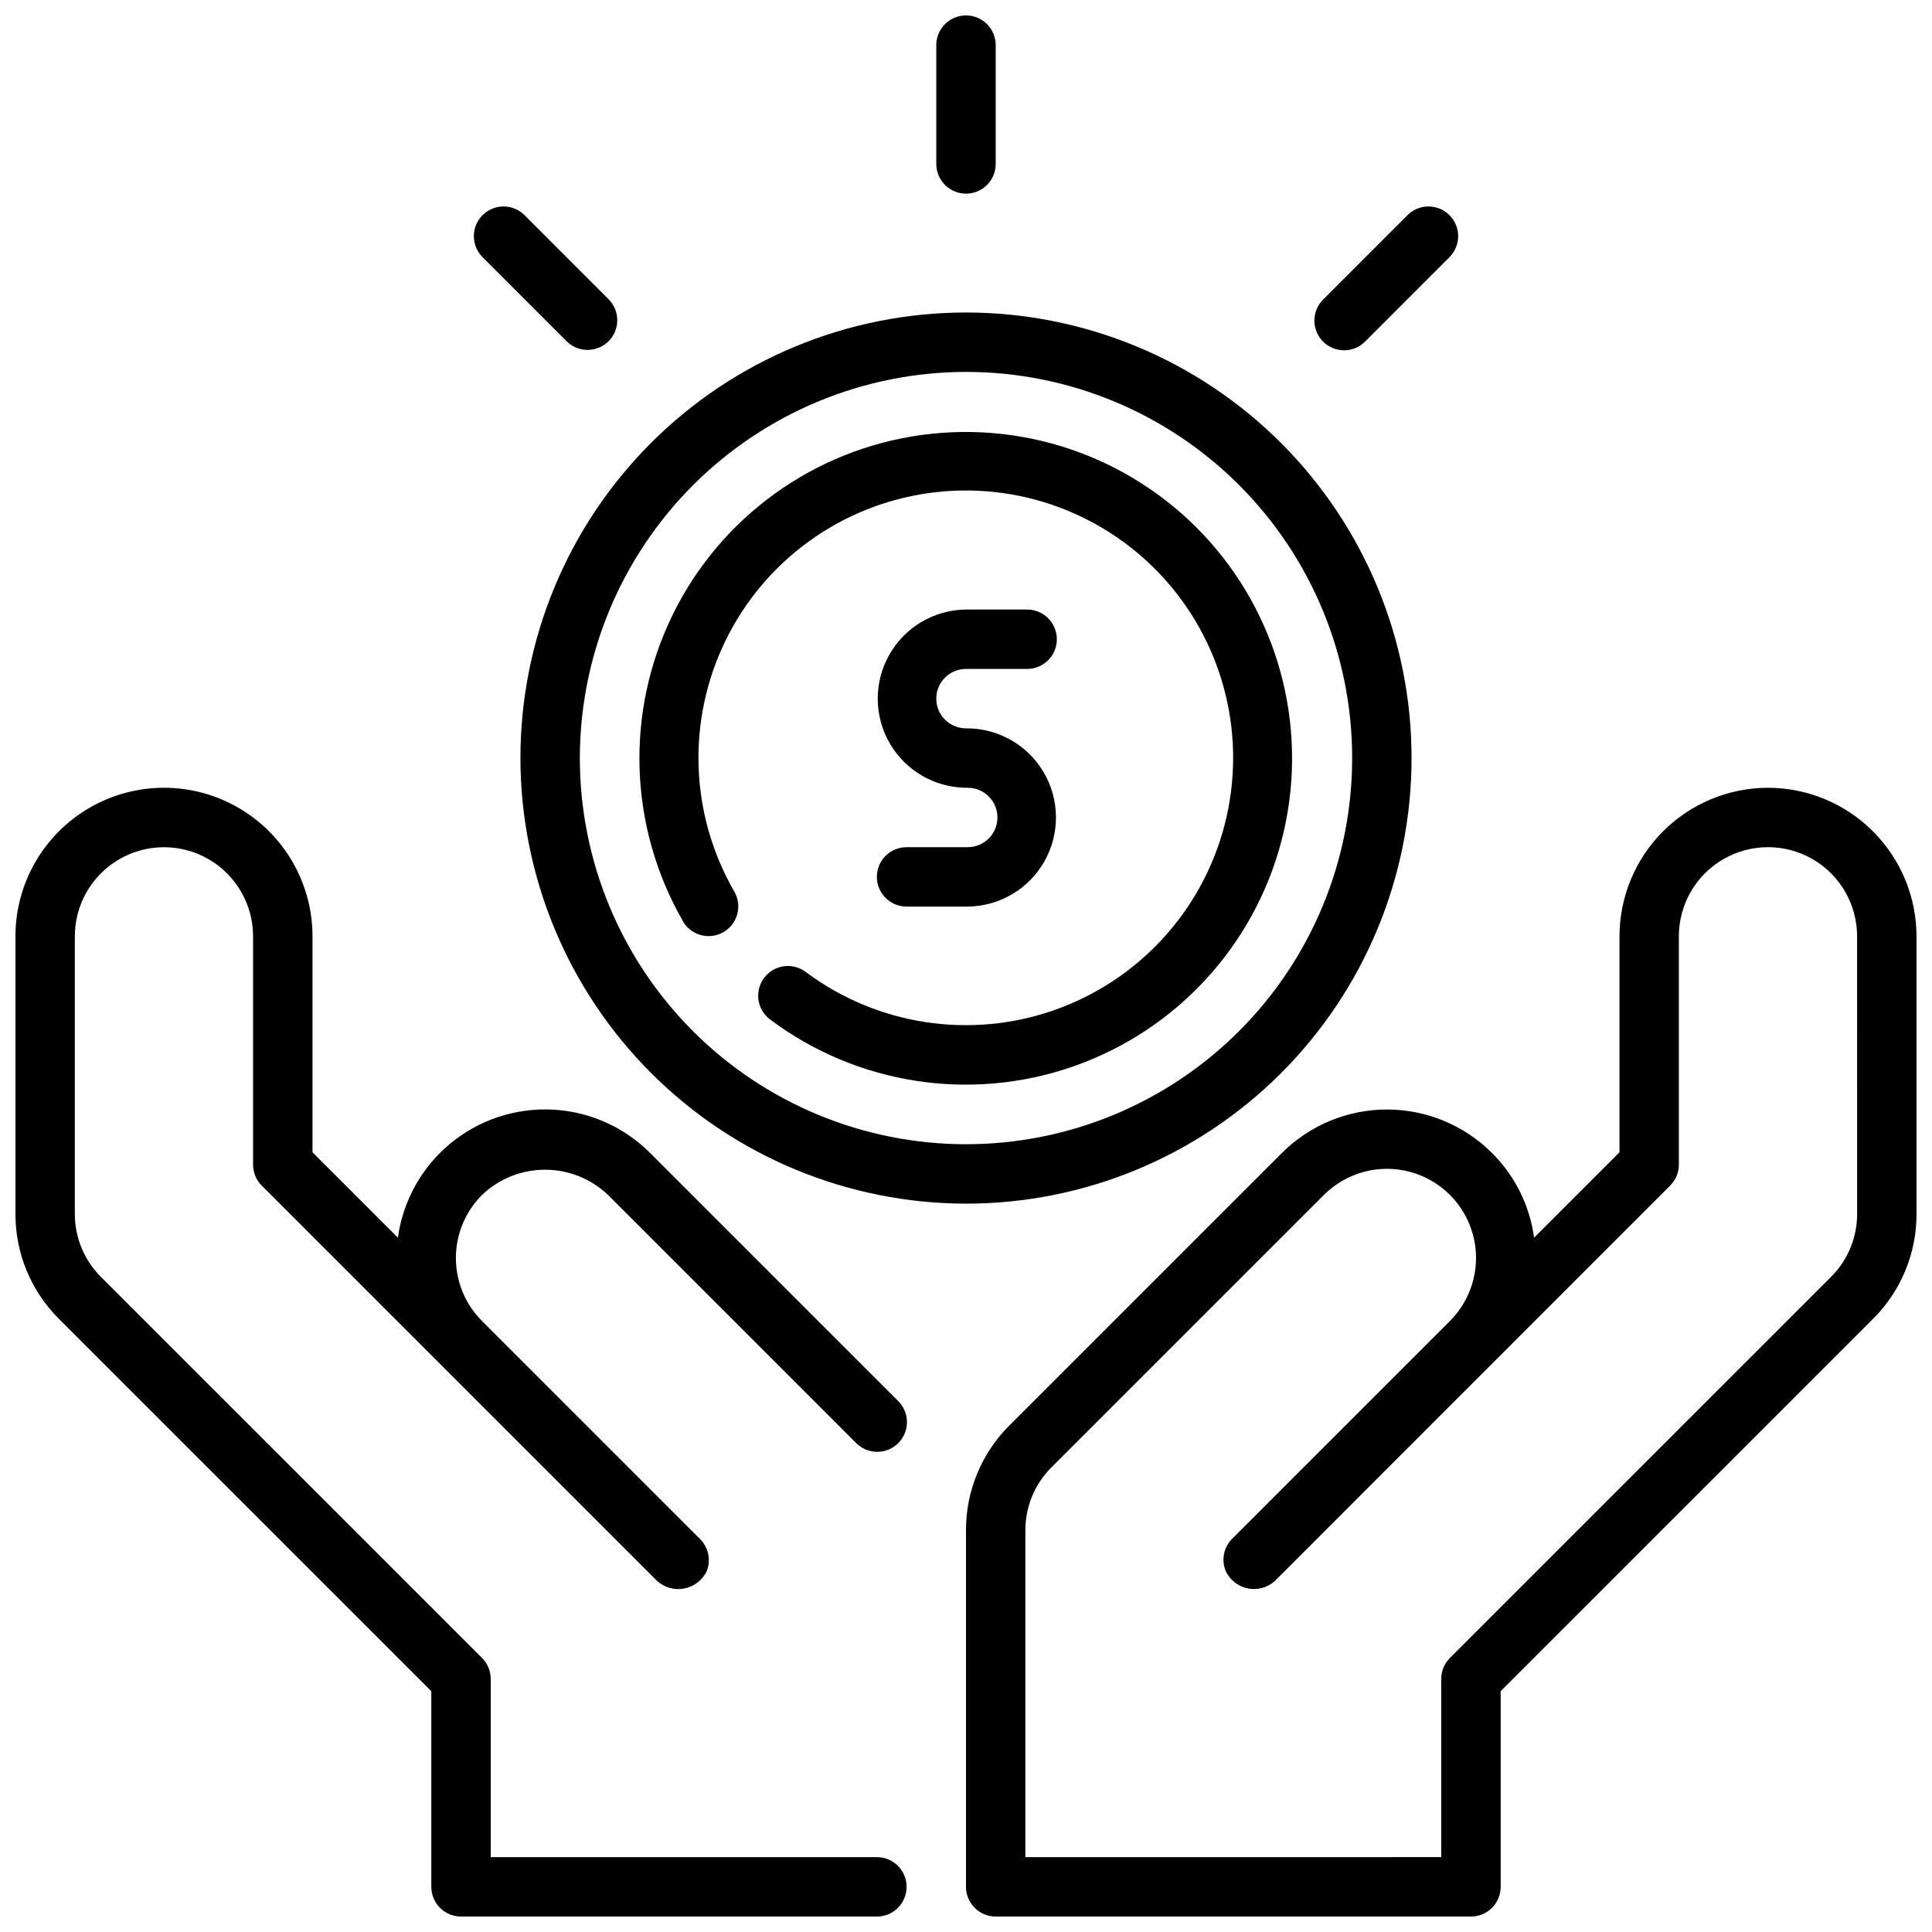 <?xml version="1.0" encoding="UTF-8"?>
<!-- The Best Svg Icon site in the world: iconSvg.co, Visit us! https://iconsvg.co -->
<svg width="800px" height="800px" version="1.1" viewBox="144 144 512 512" xmlns="http://www.w3.org/2000/svg">
 <defs>
  <clipPath id="c">
   <path d="m400 352h251.9v299.9h-251.9z"/>
  </clipPath>
  <clipPath id="b">
   <path d="m148.09 352h236.91v299.9h-236.91z"/>
  </clipPath>
  <clipPath id="a">
   <path d="m392 148.09h16v47.906h-16z"/>
  </clipPath>
 </defs>
 <g clip-path="url(#c)">
  <path d="m612.54 352.77c-10.434 0.012-20.438 4.164-27.816 11.543-7.379 7.379-11.531 17.383-11.543 27.816v57.238l-22.633 22.633c-1.145-8.512-5.07-16.406-11.164-22.457-7.387-7.371-17.395-11.512-27.828-11.512-10.438 0-20.445 4.141-27.832 11.512l-72.203 72.195v-0.004c-7.406 7.367-11.555 17.391-11.523 27.836v94.465c0 2.086 0.828 4.09 2.305 5.566 1.477 1.477 3.477 2.305 5.566 2.305h125.95c2.086 0 4.09-0.828 5.566-2.305 1.477-1.477 2.305-3.481 2.305-5.566v-51.844l98.684-98.676c7.406-7.367 11.555-17.391 11.523-27.836v-73.551c-0.012-10.434-4.164-20.438-11.543-27.816s-17.383-11.531-27.816-11.543zm23.617 112.91c0.016 6.266-2.473 12.281-6.914 16.703l-100.99 100.98c-1.477 1.473-2.305 3.477-2.309 5.562v47.23l-110.21 0.004v-86.594c-0.02-6.266 2.469-12.281 6.91-16.703l72.203-72.195c5.969-5.965 14.664-8.297 22.812-6.113 8.152 2.184 14.52 8.551 16.703 16.703 2.184 8.148-0.148 16.844-6.113 22.812l-57.805 57.805c-2.207 2.281-2.828 5.664-1.574 8.578 1.133 2.336 3.293 4 5.84 4.504 2.543 0.5 5.176-0.223 7.109-1.953l104.79-104.81c1.477-1.477 2.305-3.477 2.305-5.562v-60.508c0-8.438 4.504-16.23 11.809-20.449 7.309-4.219 16.309-4.219 23.617 0 7.305 4.219 11.809 12.012 11.809 20.449z"/>
 </g>
 <g clip-path="url(#b)">
  <path d="m305.14 460.67 65.676 65.676c1.469 1.52 3.484 2.387 5.594 2.402 2.113 0.02 4.141-0.812 5.637-2.305 1.492-1.492 2.324-3.523 2.305-5.633-0.02-2.113-0.887-4.129-2.402-5.594l-65.676-65.676c-6.945-6.945-16.23-11.043-26.039-11.492-9.809-0.445-19.43 2.785-26.977 9.066-7.547 6.281-12.473 15.156-13.812 24.883l-22.633-22.633v-57.238c0-14.059-7.5-27.055-19.68-34.086-12.176-7.031-27.18-7.031-39.359 0-12.176 7.031-19.68 20.027-19.68 34.086v73.551c-0.031 10.445 4.121 20.469 11.523 27.836l98.684 98.676v51.844c0 2.086 0.832 4.09 2.309 5.566 1.477 1.477 3.477 2.305 5.566 2.305h110.21c4.348 0 7.871-3.523 7.871-7.871s-3.523-7.871-7.871-7.871h-102.34v-47.234c0-2.086-0.832-4.09-2.309-5.562l-100.99-100.98c-4.441-4.422-6.93-10.438-6.914-16.703v-73.551c0-8.438 4.504-16.23 11.809-20.449 7.309-4.219 16.309-4.219 23.617 0 7.309 4.219 11.809 12.012 11.809 20.449v60.508c0 2.086 0.828 4.086 2.305 5.562l104.81 104.81c1.953 1.734 4.602 2.457 7.164 1.957s4.746-2.168 5.906-4.508c1.219-2.941 0.543-6.328-1.711-8.578l-57.805-57.805c-4.43-4.43-6.918-10.438-6.918-16.703 0-6.262 2.488-12.27 6.918-16.699 4.5-4.293 10.48-6.691 16.703-6.691 6.219 0 12.199 2.398 16.699 6.691z"/>
 </g>
 <path d="m400 462.98c31.316 0 61.348-12.441 83.492-34.586 22.145-22.145 34.586-52.18 34.586-83.496 0-31.316-12.441-61.352-34.586-83.496-22.145-22.145-52.176-34.586-83.492-34.586s-61.352 12.441-83.496 34.586c-22.145 22.145-34.586 52.18-34.586 83.496 0.035 31.305 12.488 61.32 34.625 83.457 22.137 22.137 52.148 34.586 83.457 34.625zm0-220.42c27.141 0 53.168 10.781 72.359 29.973 19.195 19.191 29.977 45.223 29.977 72.363s-10.781 53.172-29.977 72.363c-19.191 19.191-45.219 29.973-72.359 29.973-27.145 0-53.172-10.781-72.363-29.973-19.191-19.191-29.973-45.223-29.973-72.363 0.031-27.133 10.82-53.145 30.008-72.328 19.184-19.184 45.195-29.977 72.328-30.008z"/>
 <path d="m324.99 388.19c2.191 3.731 6.981 5 10.73 2.836 3.746-2.164 5.043-6.945 2.906-10.707-11.828-20.441-12.695-45.43-2.312-66.637 10.387-21.211 30.652-35.852 54.051-39.047 23.395-3.195 46.848 5.481 62.535 23.129s21.551 41.957 15.637 64.816c-5.914 22.863-22.832 41.273-45.113 49.098-22.277 7.824-46.992 4.035-65.906-10.105-3.477-2.609-8.41-1.906-11.02 1.574-2.609 3.477-1.902 8.41 1.574 11.02 23.066 17.285 53.23 21.941 80.434 12.418 27.207-9.523 47.879-31.973 55.129-59.871 7.25-27.898 0.125-57.574-19-79.141-19.129-21.562-47.742-32.18-76.305-28.312-28.566 3.867-53.324 21.711-66.027 47.586-12.703 25.875-11.68 56.379 2.731 81.344z"/>
 <path d="m400.46 368.51h-16.211c-4.348 0-7.871 3.523-7.871 7.871 0 4.348 3.523 7.871 7.871 7.871h16.211c8.434-0.082 16.188-4.66 20.336-12.008 4.144-7.348 4.055-16.352-0.234-23.617-4.289-7.266-12.129-11.691-20.566-11.605-4.348 0-7.875-3.527-7.875-7.875 0-4.348 3.527-7.871 7.875-7.871h16.207c4.348 0 7.871-3.523 7.871-7.871s-3.523-7.871-7.871-7.871h-16.207c-8.438 0.082-16.191 4.66-20.336 12.008-4.148 7.348-4.059 16.352 0.23 23.617 4.289 7.266 12.133 11.688 20.57 11.605 4.348 0 7.871 3.523 7.871 7.871 0 4.348-3.523 7.875-7.871 7.875z"/>
 <g clip-path="url(#a)">
  <path d="m400 195.32c2.086 0 4.09-0.828 5.566-2.305 1.477-1.477 2.305-3.477 2.305-5.566v-31.488c0-4.348-3.523-7.871-7.871-7.871s-7.875 3.523-7.875 7.871v31.488c0 2.09 0.832 4.09 2.309 5.566 1.477 1.477 3.477 2.305 5.566 2.305z"/>
 </g>
 <path d="m500.2 236.83c2.086 0.004 4.09-0.824 5.562-2.309l22.262-22.27c1.52-1.465 2.387-3.481 2.406-5.594 0.016-2.109-0.812-4.141-2.309-5.633-1.492-1.496-3.523-2.324-5.633-2.309-2.113 0.02-4.129 0.887-5.594 2.406l-22.262 22.27c-2.25 2.25-2.926 5.637-1.707 8.578s4.09 4.859 7.273 4.859z"/>
 <path d="m294.24 234.52c3.09 2.984 8 2.941 11.035-0.094 3.035-3.039 3.078-7.949 0.094-11.035l-22.262-22.27c-1.465-1.52-3.481-2.387-5.594-2.406-2.109-0.016-4.141 0.812-5.633 2.309-1.492 1.492-2.324 3.523-2.305 5.633 0.016 2.113 0.883 4.129 2.402 5.594z"/>
</svg>